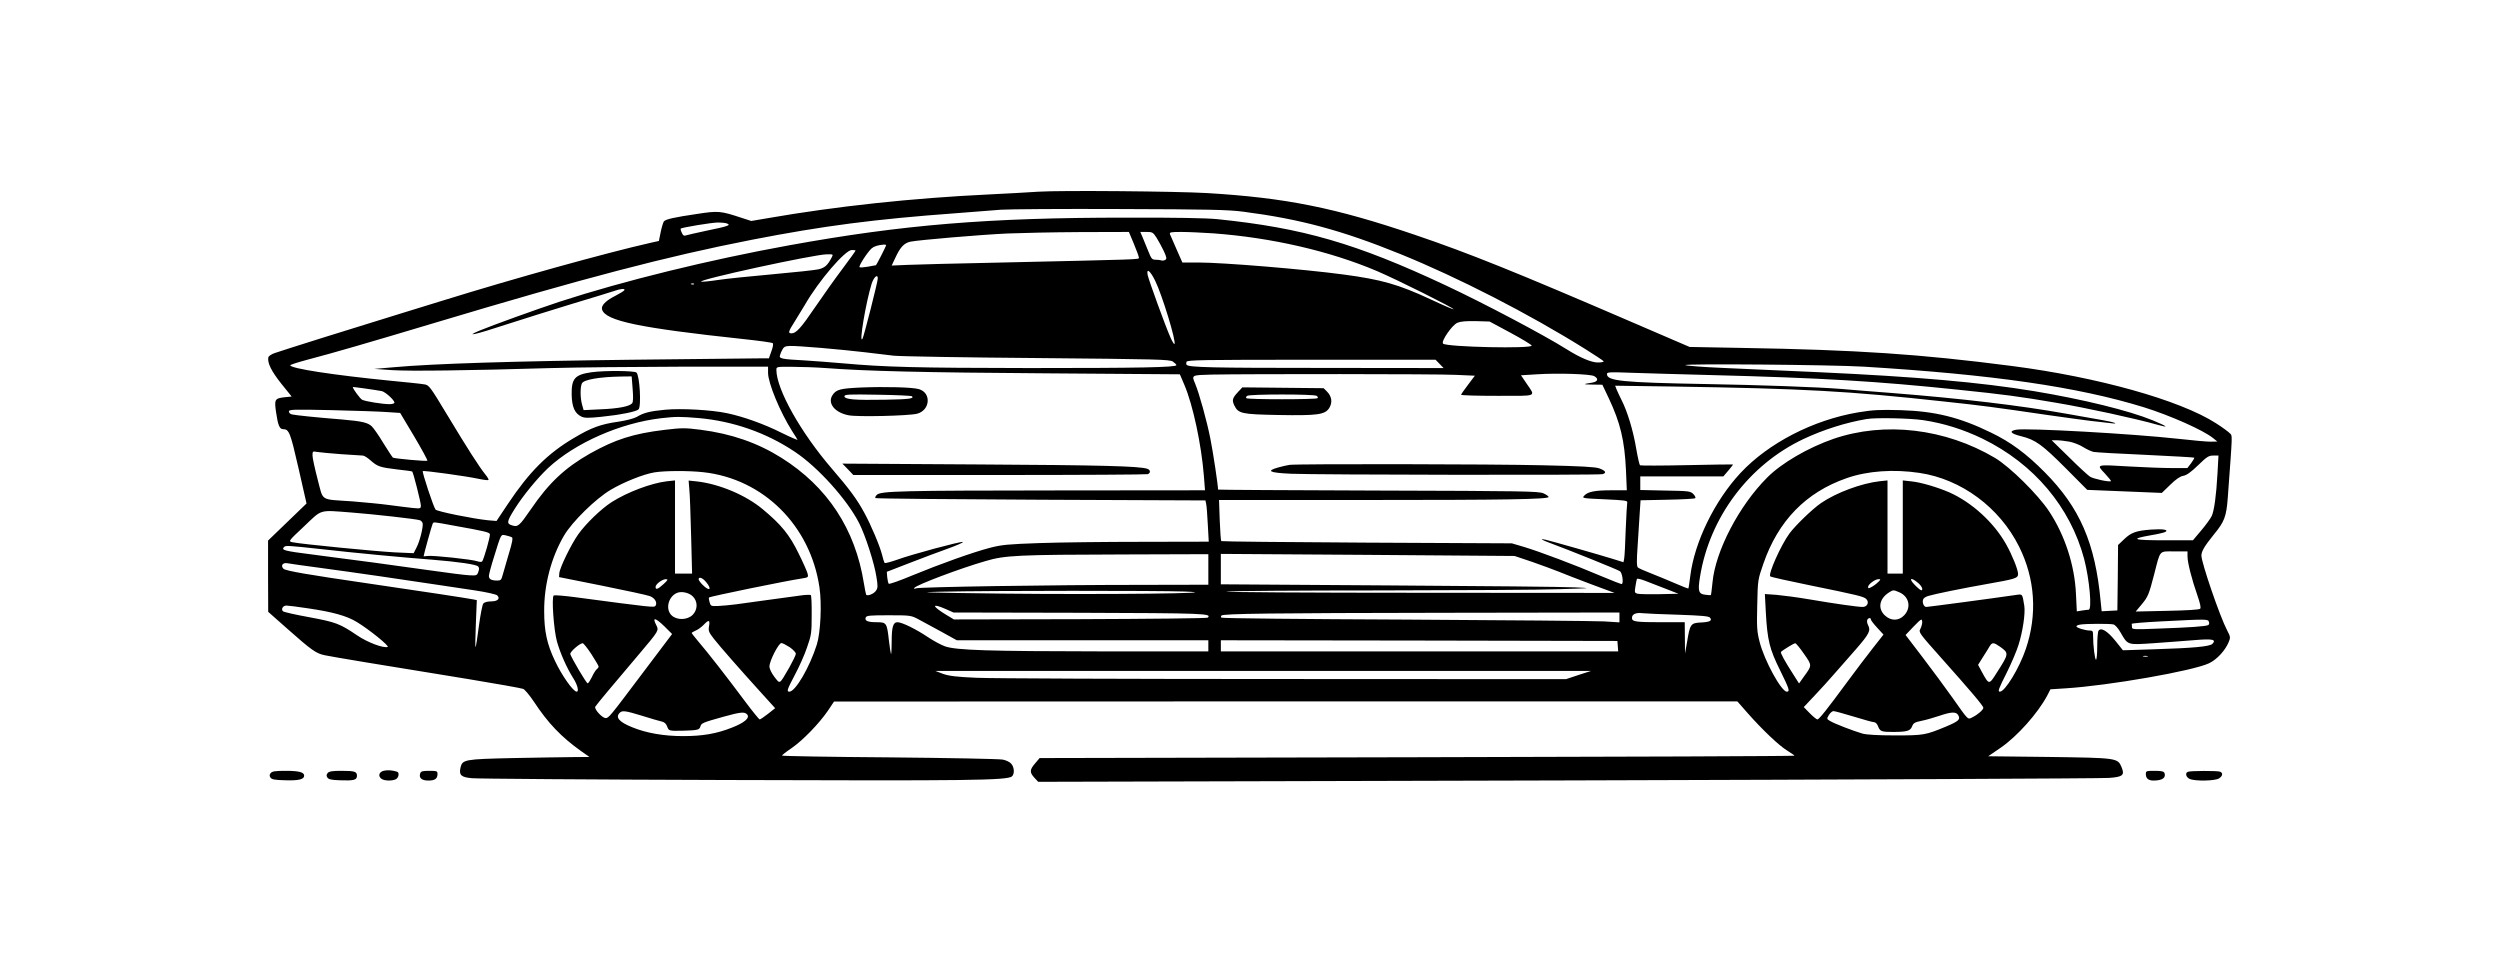 <?xml version="1.0" standalone="no"?>
<!DOCTYPE svg PUBLIC "-//W3C//DTD SVG 20010904//EN"
 "http://www.w3.org/TR/2001/REC-SVG-20010904/DTD/svg10.dtd">
<svg version="1.0" xmlns="http://www.w3.org/2000/svg"
 width="1800pt" height="700pt" viewBox="0 0 1800 700"
 preserveAspectRatio="xMidYMid meet">

<g transform="translate(0,700) scale(0.1,-0.1)"
fill="#000000" stroke="none">
<path d="M7480 5620 c-74 -5 -236 -14 -360 -20 -549 -26 -1100 -85 -1593 -171
l-118 -20 -77 25 c-143 47 -161 49 -311 26 -169 -25 -227 -38 -241 -54 -5 -7
-16 -42 -23 -77 l-13 -64 -59 -13 c-326 -74 -978 -255 -1500 -417 -77 -23
-214 -66 -305 -94 -272 -83 -862 -268 -905 -284 -22 -8 -41 -21 -43 -30 -8
-40 23 -101 93 -189 l75 -93 -50 -5 c-72 -8 -76 -15 -62 -110 13 -91 25 -120
50 -120 43 0 52 -21 111 -280 l58 -255 -138 -133 -139 -134 0 -256 1 -257 132
-117 c184 -163 213 -183 277 -196 57 -12 387 -67 1030 -171 206 -34 385 -66
397 -71 12 -5 47 -47 77 -92 102 -155 197 -254 340 -356 l60 -42 -115 -1 c-62
0 -258 -4 -435 -7 -353 -8 -365 -10 -379 -71 -11 -52 6 -67 82 -74 37 -4 860
-10 1828 -13 1752 -6 2025 -3 2061 26 19 17 18 63 -4 90 -10 13 -37 26 -62 31
-25 5 -393 12 -817 16 -425 3 -773 9 -773 13 0 3 31 28 70 54 81 56 197 176
261 269 l44 66 3252 1 3252 0 72 -82 c108 -123 231 -239 288 -273 28 -17 51
-33 51 -36 0 -3 -1223 -8 -2717 -11 l-2718 -6 -32 -38 c-40 -46 -41 -65 -5
-104 l27 -29 3810 10 c2096 6 3850 14 3899 18 101 7 115 20 91 78 -28 66 -32
66 -520 73 l-440 5 92 63 c118 82 265 246 333 374 l23 45 109 7 c309 19 921
126 1034 181 56 27 115 91 140 151 14 34 14 38 -11 86 -52 99 -185 487 -185
538 0 31 23 69 90 152 76 92 90 129 100 266 35 479 34 441 15 462 -10 11 -55
44 -99 72 -259 167 -852 333 -1471 413 -663 86 -1114 116 -1940 130 l-380 7
-395 170 c-858 370 -1193 505 -1585 638 -575 195 -928 266 -1495 300 -223 13
-1051 20 -1210 10z m1470 -144 c410 -53 711 -134 1132 -305 414 -168 924 -429
1330 -683 70 -44 131 -84 134 -89 3 -5 -16 -9 -42 -9 -46 0 -128 35 -222 94
-165 104 -601 334 -872 461 -646 303 -1030 414 -1645 477 -79 8 -303 12 -660
11 -991 0 -1605 -51 -2422 -199 -574 -104 -1193 -256 -1653 -406 -164 -54
-488 -171 -579 -209 -111 -47 -26 -28 195 45 126 41 342 108 479 150 138 41
270 82 294 90 50 18 85 21 76 6 -4 -6 -32 -23 -63 -39 -72 -36 -106 -72 -97
-100 25 -81 267 -132 1015 -212 113 -12 209 -25 214 -30 5 -4 1 -30 -10 -58
l-18 -51 -60 0 c-34 0 -450 -5 -926 -10 -841 -10 -1429 -28 -1715 -54 l-140
-12 130 -9 c129 -8 539 -3 1145 15 173 5 595 9 938 10 l622 0 0 -44 c0 -74 86
-282 174 -421 18 -27 35 -55 38 -61 4 -5 -48 17 -115 50 -128 64 -274 116
-392 141 -114 24 -329 36 -446 25 -111 -11 -153 -21 -205 -52 -19 -11 -76 -26
-131 -34 -128 -18 -196 -43 -320 -117 -189 -111 -322 -244 -476 -475 l-82
-123 -60 5 c-110 11 -366 63 -379 77 -14 16 -98 270 -92 277 6 6 318 -37 399
-55 38 -8 71 -12 74 -9 3 3 -6 20 -21 38 -44 54 -131 190 -272 424 -131 217
-135 222 -171 227 -21 4 -130 15 -243 26 -405 40 -720 88 -720 111 0 4 55 22
123 40 187 49 428 119 932 270 1054 316 1655 474 2270 594 514 100 882 148
1470 191 121 9 265 20 320 25 55 4 442 7 860 5 636 -2 780 -5 885 -19z m-3716
-85 c31 -12 9 -20 -142 -51 -75 -16 -145 -32 -154 -35 -13 -5 -21 0 -29 19 -7
14 -10 28 -8 30 8 8 225 44 269 44 25 0 54 -3 64 -7z m2930 -147 c20 -47 36
-92 36 -99 0 -14 37 -12 -1025 -36 -286 -6 -573 -13 -638 -16 l-117 -5 25 53
c36 79 64 109 110 119 59 12 503 50 700 59 94 4 328 9 521 10 l352 1 36 -86z
m164 43 c15 -24 38 -67 52 -96 20 -44 22 -54 10 -62 -8 -5 -21 -7 -28 -4 -8 3
-26 5 -42 5 -25 0 -31 7 -53 63 -14 34 -33 79 -41 100 l-16 37 45 0 c43 0 47
-3 73 -43z m407 33 c422 -31 841 -128 1180 -272 145 -62 558 -268 551 -275 -2
-2 -75 29 -162 70 -234 109 -355 144 -634 181 -284 38 -865 86 -1044 86 l-113
0 -41 93 c-23 52 -44 101 -48 110 -5 15 4 17 82 17 49 0 152 -5 229 -10z
m-2355 -85 c0 -8 -70 -145 -74 -145 -2 0 -27 -4 -56 -10 -29 -5 -56 -7 -61 -4
-10 6 56 108 87 136 18 15 44 23 87 27 9 0 17 -1 17 -4z m-220 -39 c0 -3 -42
-62 -94 -131 -52 -69 -140 -193 -196 -275 -103 -152 -138 -190 -171 -190 -27
0 -24 12 24 87 24 38 56 91 72 118 100 174 290 395 338 395 15 0 27 -2 27 -4z
m-171 -48 c-31 -59 -50 -76 -96 -87 -27 -6 -176 -22 -333 -36 -157 -14 -333
-32 -392 -41 -58 -9 -112 -14 -119 -12 -35 12 811 196 904 197 46 1 47 0 36
-21z m2328 -169 c50 -101 154 -441 139 -456 -3 -3 -16 18 -29 48 -36 80 -156
412 -164 449 -10 53 18 32 54 -41z m-1997 16 c0 -24 -100 -417 -110 -434 -28
-47 24 262 66 397 16 48 44 72 44 37z m-1323 -41 c-3 -3 -12 -4 -19 -1 -8 3
-5 6 6 6 11 1 17 -2 13 -5z m5877 -349 c82 -44 151 -86 154 -93 8 -24 -613
-11 -638 14 -16 16 63 132 103 150 23 10 61 13 132 12 l100 -3 149 -80z
m-4961 -110 c106 -9 246 -23 312 -31 66 -8 161 -19 210 -25 50 -5 516 -13
1036 -17 869 -8 949 -10 973 -25 14 -10 26 -21 26 -26 0 -16 -265 -21 -1060
-21 -813 1 -1040 7 -1340 34 -91 8 -214 17 -275 21 -171 9 -187 13 -179 38 3
12 12 32 20 45 18 27 23 27 277 7z m4452 -115 l29 -30 -875 1 c-797 0 -957 4
-975 22 -4 3 -4 13 -1 22 6 13 104 15 900 15 l893 0 29 -30z m3055 -20 c930
-57 1538 -145 2015 -292 192 -60 431 -166 500 -223 l30 -24 -50 -1 c-27 0
-129 9 -225 20 -334 37 -1097 80 -1174 66 -54 -10 -40 -28 37 -47 102 -25 150
-60 319 -229 l156 -157 269 -11 268 -11 60 58 c41 40 71 61 94 65 25 4 56 27
107 76 63 61 76 70 109 70 l38 0 -7 -127 c-9 -163 -24 -270 -42 -309 -9 -18
-42 -64 -75 -103 l-60 -71 -206 0 c-226 0 -251 9 -98 36 49 8 96 19 105 24 28
16 -17 23 -103 17 -107 -8 -143 -21 -194 -70 l-43 -41 -2 -235 -3 -236 -57 -3
-56 -3 -7 68 c-39 423 -150 678 -404 934 -133 134 -244 216 -385 284 -227 111
-403 154 -651 162 -155 4 -197 2 -307 -16 -324 -55 -645 -221 -846 -436 -186
-199 -332 -498 -362 -742 -6 -48 -12 -89 -14 -90 -1 -2 -44 15 -95 37 -50 22
-129 54 -174 72 -45 17 -87 36 -94 42 -9 8 -10 46 -2 156 5 80 12 186 15 237
l6 91 193 4 c106 2 197 7 201 11 4 4 -2 18 -14 30 -21 21 -32 22 -202 25
l-180 4 0 49 0 49 299 0 299 0 36 42 c20 23 35 43 33 44 -1 1 -151 -1 -332 -5
-182 -4 -333 -4 -337 -1 -4 3 -17 59 -28 124 -21 126 -63 264 -105 346 -14 28
-30 63 -36 77 l-10 26 423 -6 c943 -15 1251 -32 1947 -108 271 -29 347 -39
751 -98 113 -16 248 -35 300 -41 52 -6 115 -13 140 -16 76 -10 37 6 -51 21
-46 8 -160 28 -254 45 -339 61 -765 111 -1257 150 -141 11 -310 24 -375 30
-163 13 -573 28 -973 35 -600 11 -710 22 -710 72 0 14 18 15 178 9 97 -3 348
-11 557 -16 820 -21 1212 -45 1795 -106 329 -34 442 -49 705 -94 214 -36 569
-113 728 -158 88 -25 75 -13 -34 32 -171 70 -500 151 -855 210 -389 64 -848
104 -1544 136 -245 11 -557 25 -695 31 -137 6 -258 15 -270 20 -27 12 1058 3
1285 -11z m-7475 -10 c292 -22 694 -32 1590 -38 l960 -7 32 -75 c62 -144 123
-430 141 -657 l8 -103 -1056 -1 c-1129 -1 -1280 -4 -1307 -32 -9 -9 -14 -19
-10 -23 3 -4 539 -9 1191 -12 l1185 -5 5 -22 c3 -12 9 -79 12 -148 l7 -127
-479 -1 c-263 0 -596 -4 -739 -9 -229 -8 -272 -12 -357 -34 -123 -32 -358
-116 -562 -200 -88 -37 -163 -63 -167 -59 -4 5 -9 26 -11 47 l-3 39 165 64
c91 35 217 83 280 105 63 23 109 43 102 46 -16 5 -370 -90 -473 -128 -46 -16
-86 -27 -90 -23 -3 5 -12 31 -18 58 -15 62 -81 218 -129 305 -52 96 -107 170
-232 315 -225 261 -400 573 -400 712 0 23 2 23 118 22 64 0 171 -4 237 -9z
m4537 -49 l137 -6 -49 -65 c-27 -36 -50 -68 -50 -72 0 -5 117 -8 261 -8 296 0
276 -9 210 89 l-40 59 114 7 c154 10 384 2 413 -13 34 -19 27 -40 -15 -47 -69
-11 -69 -13 3 -14 l71 -1 46 -97 c84 -178 114 -305 124 -520 l6 -143 -109 0
c-120 0 -172 -10 -198 -39 -17 -18 -13 -19 149 -26 146 -7 165 -9 161 -24 -2
-9 -7 -97 -11 -196 -3 -99 -8 -192 -11 -207 l-5 -26 -77 24 c-90 28 -444 129
-484 138 -43 10 -33 1 20 -19 152 -56 501 -197 516 -208 16 -12 26 -80 14 -92
-2 -3 -71 24 -154 59 -183 78 -440 175 -554 209 l-85 25 -1043 5 c-574 3
-1046 8 -1049 11 -3 3 -8 71 -11 151 l-5 145 1035 0 c1031 0 1338 5 1338 22 0
5 -17 17 -37 26 -35 15 -134 17 -1190 20 -634 2 -1153 5 -1153 7 0 31 -36 271
-56 370 -25 125 -79 321 -109 393 -26 62 -28 61 118 65 254 5 1623 5 1759 -2z
m-7733 -117 c26 -6 91 -65 91 -83 0 -6 -16 -11 -36 -11 -49 0 -175 20 -197 32
-14 7 -67 79 -67 91 0 3 161 -20 209 -29z m39 -151 l93 -6 101 -169 c55 -93
98 -172 95 -175 -6 -6 -235 15 -248 22 -4 3 -35 50 -69 105 -33 55 -71 109
-83 120 -29 28 -71 37 -217 50 -177 14 -331 30 -357 36 -13 2 -23 12 -23 21 0
15 26 16 308 10 169 -4 349 -10 400 -14z m2242 -43 c248 -22 487 -105 693
-243 168 -112 377 -345 463 -514 45 -89 109 -287 124 -385 11 -67 11 -81 -3
-101 -15 -23 -63 -42 -71 -28 -2 3 -9 40 -16 81 -62 391 -263 696 -594 904
-172 108 -359 173 -583 202 -112 14 -133 14 -259 -1 -225 -27 -355 -69 -537
-171 -179 -102 -295 -210 -425 -401 -82 -119 -93 -129 -134 -116 -42 12 -40
27 17 118 61 97 161 219 241 295 194 181 521 325 814 359 106 12 140 12 270 1z
m8816 -15 c148 -22 291 -67 429 -134 369 -180 631 -491 731 -866 38 -146 58
-365 32 -365 -7 0 -29 -3 -49 -6 l-36 -6 -6 123 c-9 209 -80 426 -194 598 -80
121 -283 321 -389 384 -358 212 -794 264 -1164 137 -181 -63 -373 -174 -476
-278 -203 -203 -373 -529 -394 -755 -5 -49 -10 -90 -12 -92 -2 -1 -20 0 -41 3
-47 5 -54 27 -37 129 69 429 353 807 745 992 142 67 306 119 455 144 64 11
311 6 406 -8z m1054 -155 c30 -6 74 -23 99 -39 25 -16 60 -32 76 -35 17 -3
185 -13 375 -21 189 -9 346 -18 348 -20 3 -2 -7 -20 -22 -40 l-27 -35 -112 0
c-61 0 -195 5 -298 11 -253 15 -246 16 -185 -49 27 -29 47 -54 45 -56 -9 -9
-126 16 -151 32 -14 9 -83 72 -151 140 l-125 122 38 0 c20 0 61 -5 90 -10z
m-12445 -90 c77 -5 148 -10 157 -10 10 0 35 -16 56 -35 50 -44 67 -50 192 -65
58 -6 107 -13 108 -15 8 -8 62 -222 62 -244 0 -23 -2 -24 -62 -18 -35 4 -110
13 -168 21 -58 8 -175 19 -260 26 -242 17 -210 -3 -253 158 -20 77 -37 154
-37 172 0 31 1 32 33 26 17 -3 95 -10 172 -16z m2610 -130 c432 -48 770 -385
835 -829 18 -119 8 -327 -19 -412 -52 -164 -154 -339 -198 -339 -21 0 -16 15
41 123 30 56 70 145 87 197 31 88 33 104 33 232 1 75 -2 139 -6 143 -4 4 -42
3 -85 -4 -43 -6 -145 -20 -228 -31 -82 -11 -184 -25 -225 -31 -41 -5 -99 -11
-129 -12 -52 -2 -54 -1 -62 27 -5 17 -7 32 -4 34 7 8 559 121 668 137 46 7 48
9 42 34 -3 14 -32 80 -65 146 -65 134 -125 208 -259 319 -121 101 -312 182
-475 200 l-58 6 5 -62 c4 -35 9 -186 13 -335 l7 -273 -62 0 -61 0 0 336 0 335
-57 -6 c-113 -13 -286 -78 -399 -150 -76 -49 -184 -153 -240 -231 -52 -73
-134 -242 -137 -281 l-2 -28 310 -62 c170 -34 325 -68 344 -75 36 -14 55 -46
41 -69 -9 -14 -15 -14 -584 62 -77 10 -144 15 -149 12 -17 -10 0 -250 23 -332
24 -85 72 -193 118 -265 30 -47 42 -96 24 -96 -25 0 -108 118 -157 223 -57
119 -77 213 -77 357 -1 191 51 387 143 544 58 99 228 266 337 330 93 55 235
112 314 125 74 12 246 13 353 1z m8756 -5 c301 -45 576 -249 716 -530 116
-232 133 -489 49 -737 -47 -139 -150 -308 -187 -308 -17 0 -10 19 50 138 32
64 70 153 84 198 31 96 50 229 42 281 -15 91 -11 86 -63 79 -163 -24 -630 -86
-643 -86 -18 0 -31 33 -22 55 2 8 19 19 36 24 45 14 246 55 422 86 205 36 225
42 225 72 0 32 -43 138 -87 216 -88 156 -246 300 -408 372 -86 37 -203 72
-272 79 l-63 7 0 -336 0 -335 -55 0 -55 0 0 336 0 335 -57 -6 c-132 -15 -311
-82 -420 -156 -62 -42 -185 -161 -229 -220 -62 -85 -155 -293 -138 -309 5 -5
133 -33 284 -64 348 -71 389 -81 407 -99 23 -23 8 -57 -26 -57 -36 0 -199 23
-386 55 -82 14 -188 28 -234 32 l-84 6 7 -134 c11 -199 27 -263 102 -414 67
-136 73 -155 49 -155 -39 0 -162 224 -196 359 -19 74 -21 105 -17 265 4 181 4
181 44 297 107 309 306 514 599 616 150 53 340 66 526 38z m-11291 -285 c156
-12 472 -47 494 -56 8 -3 17 -13 19 -22 5 -26 -20 -128 -44 -174 l-21 -41
-136 6 c-134 7 -677 60 -737 73 -30 7 -30 7 85 115 132 125 103 117 340 99z
m740 -95 c213 -38 252 -47 257 -60 5 -14 -44 -184 -56 -198 -4 -4 -20 -3 -35
2 -34 13 -322 44 -358 38 -16 -2 -28 -3 -28 -2 0 10 60 226 65 234 8 14 -2 15
155 -14z m416 -84 c8 -4 2 -39 -22 -116 -18 -60 -38 -129 -44 -152 -10 -38
-14 -43 -40 -43 -42 0 -60 10 -60 33 0 11 16 72 36 135 54 174 49 165 87 157
17 -4 37 -10 43 -14z m-1370 -85 c239 -27 565 -58 798 -76 187 -15 314 -34
328 -48 9 -9 9 -20 2 -39 -9 -26 -13 -28 -64 -25 -30 1 -163 18 -295 37 -262
37 -512 71 -817 110 -229 29 -246 34 -221 58 10 10 32 9 269 -17z m13434 -52
c0 -45 31 -166 71 -280 21 -61 27 -90 20 -97 -7 -7 -97 -12 -238 -15 l-226 -5
41 49 c48 57 54 73 92 219 46 179 33 165 145 165 l95 0 0 -36z m-7050 -94 l0
-110 -477 -1 c-656 0 -1604 -15 -1627 -25 -13 -5 -17 -4 -13 3 13 21 333 142
515 194 140 41 227 45 1000 47 l602 2 0 -110z m2333 54 c70 -25 156 -56 190
-70 34 -14 139 -55 232 -90 l170 -63 -1420 1 c-781 0 -1400 4 -1375 9 25 4
522 8 1105 8 583 1 1166 4 1295 9 232 7 234 7 110 13 -69 4 -671 10 -1337 14
l-1213 8 0 110 0 109 1058 -7 1057 -8 128 -43z m-8718 -44 c203 -27 638 -90
865 -125 52 -8 160 -24 240 -36 80 -12 151 -28 159 -35 25 -23 5 -44 -42 -44
-27 0 -49 -6 -57 -15 -7 -8 -21 -81 -32 -162 -10 -81 -21 -150 -24 -152 -3 -3
-2 72 2 166 l7 172 -24 5 c-32 7 -413 65 -764 116 -433 63 -589 90 -604 105
-22 22 -6 45 26 40 15 -3 127 -19 248 -35z m2769 -101 c45 -54 25 -70 -25 -20
-16 16 -29 34 -29 40 0 21 29 11 54 -20z m6906 -47 l95 -37 -135 -3 c-74 -1
-146 0 -159 3 -22 6 -23 9 -16 53 4 26 9 50 11 54 3 4 28 -2 57 -13 29 -11 95
-37 147 -57z m-7212 33 c-40 -37 -58 -44 -58 -21 0 20 48 56 74 56 18 -1 16
-5 -16 -35z m8749 18 c-9 -10 -29 -26 -46 -36 -26 -15 -31 -16 -31 -3 0 18 49
55 74 56 18 0 18 -1 3 -17z m282 -9 c29 -24 41 -54 23 -54 -4 0 -26 18 -47 40
-45 46 -27 57 24 14z m-5279 -63 c348 -13 -596 -23 -1308 -15 -568 7 -650 10
-442 14 365 8 1555 8 1750 1z m5144 -5 c71 -30 89 -109 37 -165 -40 -43 -96
-43 -140 -2 -52 49 -41 118 26 163 34 22 35 22 77 4z m-8685 -31 c36 -36 35
-95 -2 -132 -38 -38 -113 -40 -151 -4 -47 44 -25 135 38 162 33 14 88 2 115
-26z m-2771 -85 c177 -26 279 -54 352 -99 89 -54 237 -174 221 -179 -31 -10
-144 32 -219 83 -126 85 -152 95 -345 131 -99 18 -184 37 -190 43 -15 15 0 41
25 41 13 0 83 -9 156 -20z m4591 -5 l56 -25 907 -2 c906 -3 954 -5 924 -35 -4
-5 -417 -9 -918 -11 l-910 -2 -58 35 c-103 63 -104 85 -1 40z m4851 -60 l0
-36 -112 7 c-62 3 -706 9 -1430 13 -724 3 -1320 9 -1324 14 -4 4 -4 10 0 15
14 14 359 18 1614 20 l1252 2 0 -35z m423 19 c166 -6 220 -10 229 -21 18 -22
-1 -32 -67 -35 -72 -4 -77 -11 -98 -139 l-15 -84 -1 113 -1 112 -167 0 c-187
0 -213 4 -213 31 0 27 29 40 75 34 22 -2 138 -8 258 -11z m-5472 -32 c30 -16
104 -57 166 -90 l112 -62 906 0 905 0 0 -40 0 -40 -767 0 c-813 1 -1047 8
-1128 36 -27 9 -82 39 -123 66 -86 58 -188 108 -220 108 -32 0 -42 -34 -42
-142 0 -50 -2 -89 -5 -87 -2 3 -9 47 -15 98 -14 126 -17 131 -88 131 -64 0
-88 10 -79 34 6 14 29 16 166 16 156 0 160 -1 212 -28z m6859 -2 c0 -6 21 -33
46 -60 l45 -49 -73 -93 c-41 -51 -125 -163 -188 -248 -148 -201 -203 -270
-215 -270 -6 0 -30 20 -54 44 l-44 45 79 84 c43 46 106 114 139 153 33 38 104
119 158 180 97 112 108 134 86 175 -6 12 -8 27 -5 35 6 16 26 19 26 4z m-8684
-52 l53 -53 -212 -281 c-240 -319 -244 -324 -267 -324 -24 0 -84 65 -74 82 8
14 139 171 321 385 137 162 138 164 118 202 -31 60 -8 56 61 -11z m9054 30
c-1 -13 -7 -34 -14 -47 -13 -23 -7 -31 148 -205 208 -233 306 -348 306 -362 0
-14 -38 -48 -76 -67 -38 -19 -26 -31 -149 143 -49 69 -144 198 -212 287 l-123
161 53 56 c28 30 55 55 60 55 4 1 7 -9 7 -21z m2064 5 c4 -9 2 -19 -4 -23 -15
-10 -136 -18 -362 -26 -171 -7 -188 -6 -188 9 0 10 -1 20 -2 25 -2 4 94 12
212 18 332 17 337 17 344 -3z m-10799 -31 c-6 -35 -2 -44 36 -93 45 -57 179
-210 343 -391 l97 -107 -52 -41 c-28 -22 -55 -40 -59 -40 -5 0 -55 62 -111
137 -125 168 -266 349 -331 424 -26 31 -48 59 -48 62 0 2 13 10 29 17 16 6 41
25 57 41 37 39 47 37 39 -9z m10112 12 c13 -4 34 -28 51 -58 53 -92 46 -90
239 -77 92 7 224 16 292 22 131 11 161 5 130 -27 -20 -19 -134 -30 -424 -39
l-220 -7 -56 70 c-58 71 -103 97 -120 70 -5 -7 -9 -57 -9 -110 0 -54 -4 -98
-9 -98 -8 0 -21 102 -21 173 0 32 -3 37 -22 37 -34 0 -98 20 -98 30 0 5 12 11
28 13 44 7 215 7 239 1z m-3569 -156 l3 -38 -1430 0 -1431 0 0 40 0 40 1428
-2 1427 -3 3 -37z m-7390 -58 c28 -44 52 -84 52 -89 0 -5 -6 -14 -14 -20 -8
-7 -24 -32 -35 -57 -12 -24 -25 -44 -30 -44 -9 0 -113 176 -125 210 -5 15 67
78 89 79 6 0 34 -35 63 -79z m1428 50 c24 -17 44 -38 44 -47 0 -9 -21 -52 -46
-97 -75 -129 -66 -123 -108 -70 -22 29 -36 58 -36 76 0 39 66 168 86 168 8 0
35 -14 60 -30z m7302 -47 c60 -86 60 -82 -1 -166 l-34 -48 -40 63 c-62 96 -96
158 -90 164 13 14 93 62 102 63 6 0 34 -34 63 -76z m1413 50 c64 -46 64 -49
-24 -186 -56 -89 -56 -89 -106 2 l-29 54 35 56 c20 31 42 66 49 79 18 28 28
28 75 -5z m1062 -70 c-7 -2 -21 -2 -30 0 -10 3 -4 5 12 5 17 0 24 -2 18 -5z
m-4098 -133 l-90 -30 -2030 1 c-1117 0 -2113 4 -2215 9 -144 6 -197 13 -240
28 l-55 21 2360 0 2360 0 -90 -29z m-6741 -294 c61 -19 124 -38 140 -41 19 -4
32 -15 39 -35 13 -34 12 -33 122 -31 98 3 111 6 118 31 6 23 17 28 164 69 126
35 155 38 173 16 20 -24 -19 -58 -108 -93 -113 -45 -213 -62 -354 -62 -139 0
-265 22 -367 64 -94 38 -122 71 -89 104 18 18 41 15 162 -22z m8724 -6 c71
-22 137 -40 146 -40 9 0 21 -12 27 -27 14 -39 25 -43 105 -43 104 0 128 7 141
40 9 24 19 30 68 40 31 6 89 23 128 36 88 30 123 31 137 3 16 -29 2 -42 -88
-80 -149 -62 -162 -64 -367 -64 -126 0 -205 5 -235 13 -65 19 -201 71 -232 90
-26 15 -27 16 -10 44 9 15 24 28 33 28 9 0 75 -18 147 -40z"/>
<path d="M4260 4320 c-121 -17 -146 -45 -144 -162 2 -88 22 -134 69 -157 23
-11 48 -12 144 -2 137 14 247 36 268 53 22 18 9 247 -15 266 -18 13 -226 15
-322 2z m295 -120 c5 -63 4 -95 -4 -104 -19 -22 -98 -38 -228 -43 l-121 -6
-11 39 c-14 49 -14 129 -1 154 14 27 125 46 281 49 l77 1 7 -90z"/>
<path d="M6200 4210 c-151 -7 -179 -14 -206 -55 -38 -58 16 -126 116 -145 63
-13 432 -4 492 11 95 24 106 150 15 177 -44 14 -243 19 -417 12z m366 -63 c18
-17 -19 -22 -194 -25 -218 -4 -292 2 -292 25 0 13 29 15 239 11 132 -2 243 -7
247 -11z"/>
<path d="M6105 3621 l39 -41 1052 0 c579 0 1059 3 1068 6 22 9 20 31 -4 39
-60 19 -333 26 -1215 31 l-980 6 40 -41z"/>
<path d="M8914 4178 c-41 -44 -45 -59 -27 -97 29 -59 52 -64 317 -69 283 -5
336 2 367 51 24 40 18 82 -16 117 l-25 25 -293 3 -292 3 -31 -33z m566 -28 c8
-5 11 -13 6 -17 -10 -10 -502 -10 -512 0 -5 4 -2 12 6 17 19 13 481 13 500 0z"/>
<path d="M9285 3653 c-16 -2 -54 -11 -83 -19 -89 -25 -62 -38 94 -45 182 -8
2212 -11 2242 -3 32 9 23 25 -24 42 -29 10 -130 16 -404 22 -361 9 -1767 11
-1825 3z"/>
<path d="M2765 1451 c-35 -7 -46 -38 -19 -58 21 -16 78 -17 105 -3 21 12 26
49 7 54 -32 10 -65 13 -93 7z"/>
<path d="M1949 1434 c-9 -11 -10 -20 -2 -32 8 -14 30 -18 107 -20 98 -3 136 7
136 33 0 25 -37 35 -133 35 -74 0 -97 -3 -108 -16z"/>
<path d="M2359 1434 c-9 -11 -10 -20 -2 -32 8 -13 28 -18 89 -20 102 -4 124 2
124 32 0 31 -15 36 -115 36 -63 0 -86 -4 -96 -16z"/>
<path d="M3025 1430 c-10 -32 12 -50 59 -50 47 0 66 13 66 47 0 21 -4 23 -59
23 -51 0 -61 -3 -66 -20z"/>
<path d="M15450 1427 c0 -31 18 -47 55 -47 64 0 92 20 79 55 -5 11 -22 15 -70
15 -60 0 -64 -1 -64 -23z"/>
<path d="M15753 1443 c-22 -8 -14 -39 12 -51 39 -18 186 -15 213 4 26 18 29
39 6 48 -19 7 -213 7 -231 -1z"/>
</g>
</svg>
